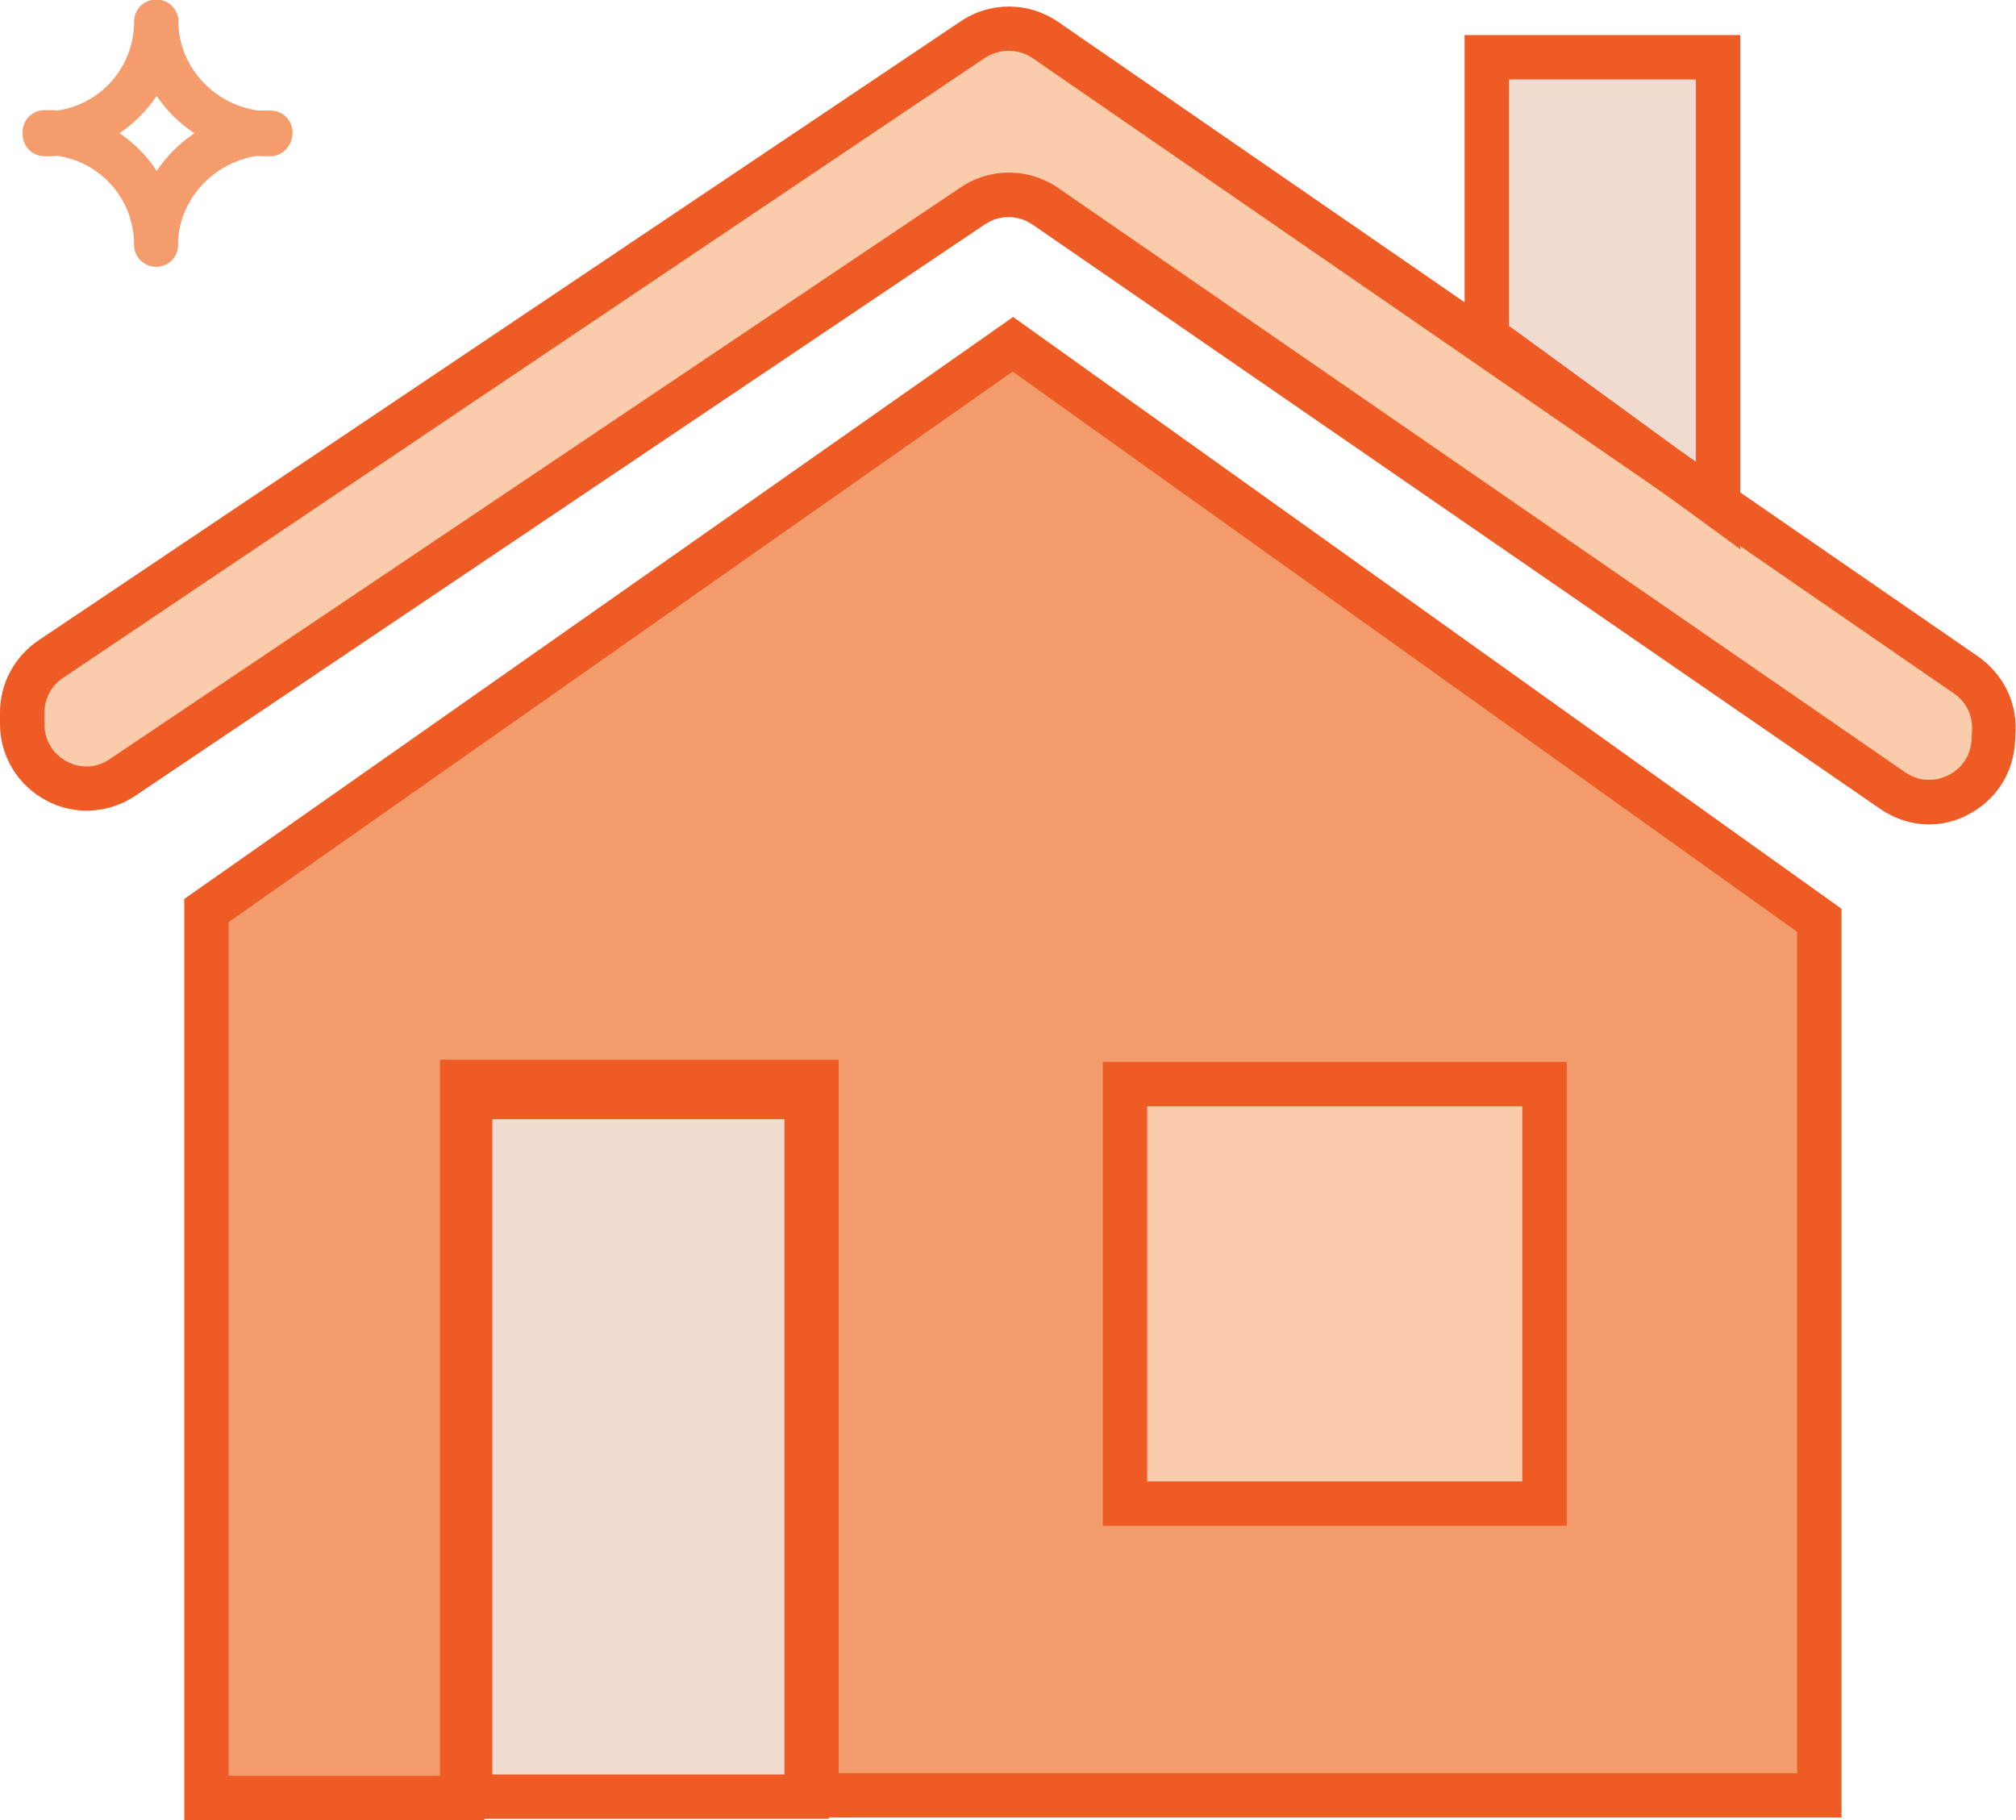 <?xml version="1.0" encoding="utf-8"?>
<!-- Generator: Adobe Illustrator 23.0.6, SVG Export Plug-In . SVG Version: 6.00 Build 0)  -->
<svg version="1.1" id="Layer_1" xmlns="http://www.w3.org/2000/svg" xmlns:xlink="http://www.w3.org/1999/xlink" x="0px" y="0px"
	 viewBox="0 0 45.41 41" style="enable-background:new 0 0 45.41 41;" xml:space="preserve">
<style type="text/css">
	.st0{fill:#F49C6C;}
	.st1{fill:#FACCAC;}
	.st2{fill:#F1DACF;}
	.st3{fill:#EF5B24;}
</style>
<g>
	<g>
		<g>
			<path class="st0" d="M22.82,7.75L4.65,20.51v19.98h5.76V24.37h7.98v16.07h22.59V20.73L22.82,7.75z M34.79,33.87h-9.45v-9.45h9.45
				V33.87z"/>
		</g>
		<g>
			<path class="st1" d="M42.78,17.91L22.73,4.09L2.49,17.69c-0.85,0.57-1.99-0.04-1.99-1.06v-1.35L22.73,0.34l22.19,15.31
				c0,0-0.02,0.52-0.03,1.18C44.87,17.9,43.66,18.52,42.78,17.91z"/>
		</g>
		<g>
			<polygon class="st2" points="38.7,1.29 33.49,1.29 33.49,7.59 38.7,11.39 			"/>
		</g>
	</g>
	<g>
		<rect x="10.59" y="24.71" class="st2" width="7.58" height="15.76"/>
		<path class="st3" d="M18.67,40.97h-8.58V24.21h8.58V40.97z M11.09,39.97h6.58V25.21h-6.58V39.97z"/>
	</g>
	<g>
		<path class="st0" d="M3.52,6.01c-0.28,0-0.5-0.22-0.5-0.5c0-1.02-0.75-1.86-1.73-2C1.2,3.52,1.1,3.52,1.01,3.52
			c-0.28,0-0.5-0.22-0.5-0.5c0-0.01,0-0.01,0-0.02s0-0.01,0-0.02c0-0.28,0.22-0.5,0.5-0.5c0.1,0,0.19,0,0.28,0.01
			c0.98-0.14,1.73-0.98,1.73-2c0-0.28,0.22-0.5,0.5-0.5s0.5,0.22,0.5,0.5c0,1,0.79,1.86,1.79,2C5.9,2.49,6,2.49,6.09,2.49
			c0.28,0,0.5,0.22,0.5,0.5s-0.22,0.53-0.5,0.53c-0.1,0-0.19,0-0.29-0.01c-0.99,0.14-1.79,1-1.79,2C4.02,5.78,3.8,6.01,3.52,6.01z
			 M2.69,3c0.33,0.22,0.62,0.51,0.84,0.85C3.75,3.52,4.04,3.23,4.38,3C4.04,2.78,3.75,2.49,3.53,2.16C3.31,2.49,3.02,2.78,2.69,3z"
			/>
	</g>
	<g>
		<g>
			<path class="st3" d="M10.91,41H4.15V20.25L22.82,7.14l18.66,13.33v20.47H17.89V24.87h-6.98V41z M5.15,40h4.76V23.87h8.98v16.07
				h21.59V20.99L22.81,8.37L5.15,20.77V40z"/>
		</g>
		<g>
			<path class="st3" d="M43.45,18.57c-0.38,0-0.76-0.12-1.1-0.35L23.26,5.06c-0.32-0.22-0.74-0.23-1.07-0.01L3.04,17.93
				c-0.6,0.4-1.37,0.44-2,0.1C0.4,17.69,0,17.03,0,16.31v-0.26c0-0.65,0.32-1.25,0.86-1.62L21.64,0.48
				c0.67-0.45,1.53-0.44,2.19,0.01l20.73,14.3c0.54,0.38,0.86,0.99,0.84,1.65l-0.01,0.22c-0.02,0.73-0.42,1.36-1.06,1.69
				C44.05,18.5,43.75,18.57,43.45,18.57z M42.92,17.4c0.29,0.2,0.65,0.22,0.97,0.06c0.32-0.16,0.51-0.47,0.52-0.82l0.01-0.22
				c0.01-0.32-0.14-0.62-0.41-0.8L23.26,1.31c-0.32-0.22-0.74-0.22-1.07-0.01L1.42,15.27C1.16,15.44,1,15.74,1,16.05v0.26
				c0,0.36,0.19,0.67,0.5,0.84c0.31,0.17,0.68,0.15,0.97-0.05L21.64,4.22c0.67-0.45,1.53-0.44,2.19,0.01L42.92,17.4z"/>
		</g>
		<g>
			<path class="st3" d="M39.2,12.37l-6.21-4.53V0.79h6.21V12.37z M33.99,7.34l4.21,3.07V1.79h-4.21V7.34z"/>
		</g>
	</g>
	<g>
		<rect x="25.34" y="24.42" class="st1" width="9.45" height="9.45"/>
		<path class="st3" d="M35.29,34.37H24.84V23.92h10.45V34.37z M25.84,33.37h8.45v-8.45h-8.45V33.37z"/>
	</g>
</g>
</svg>
